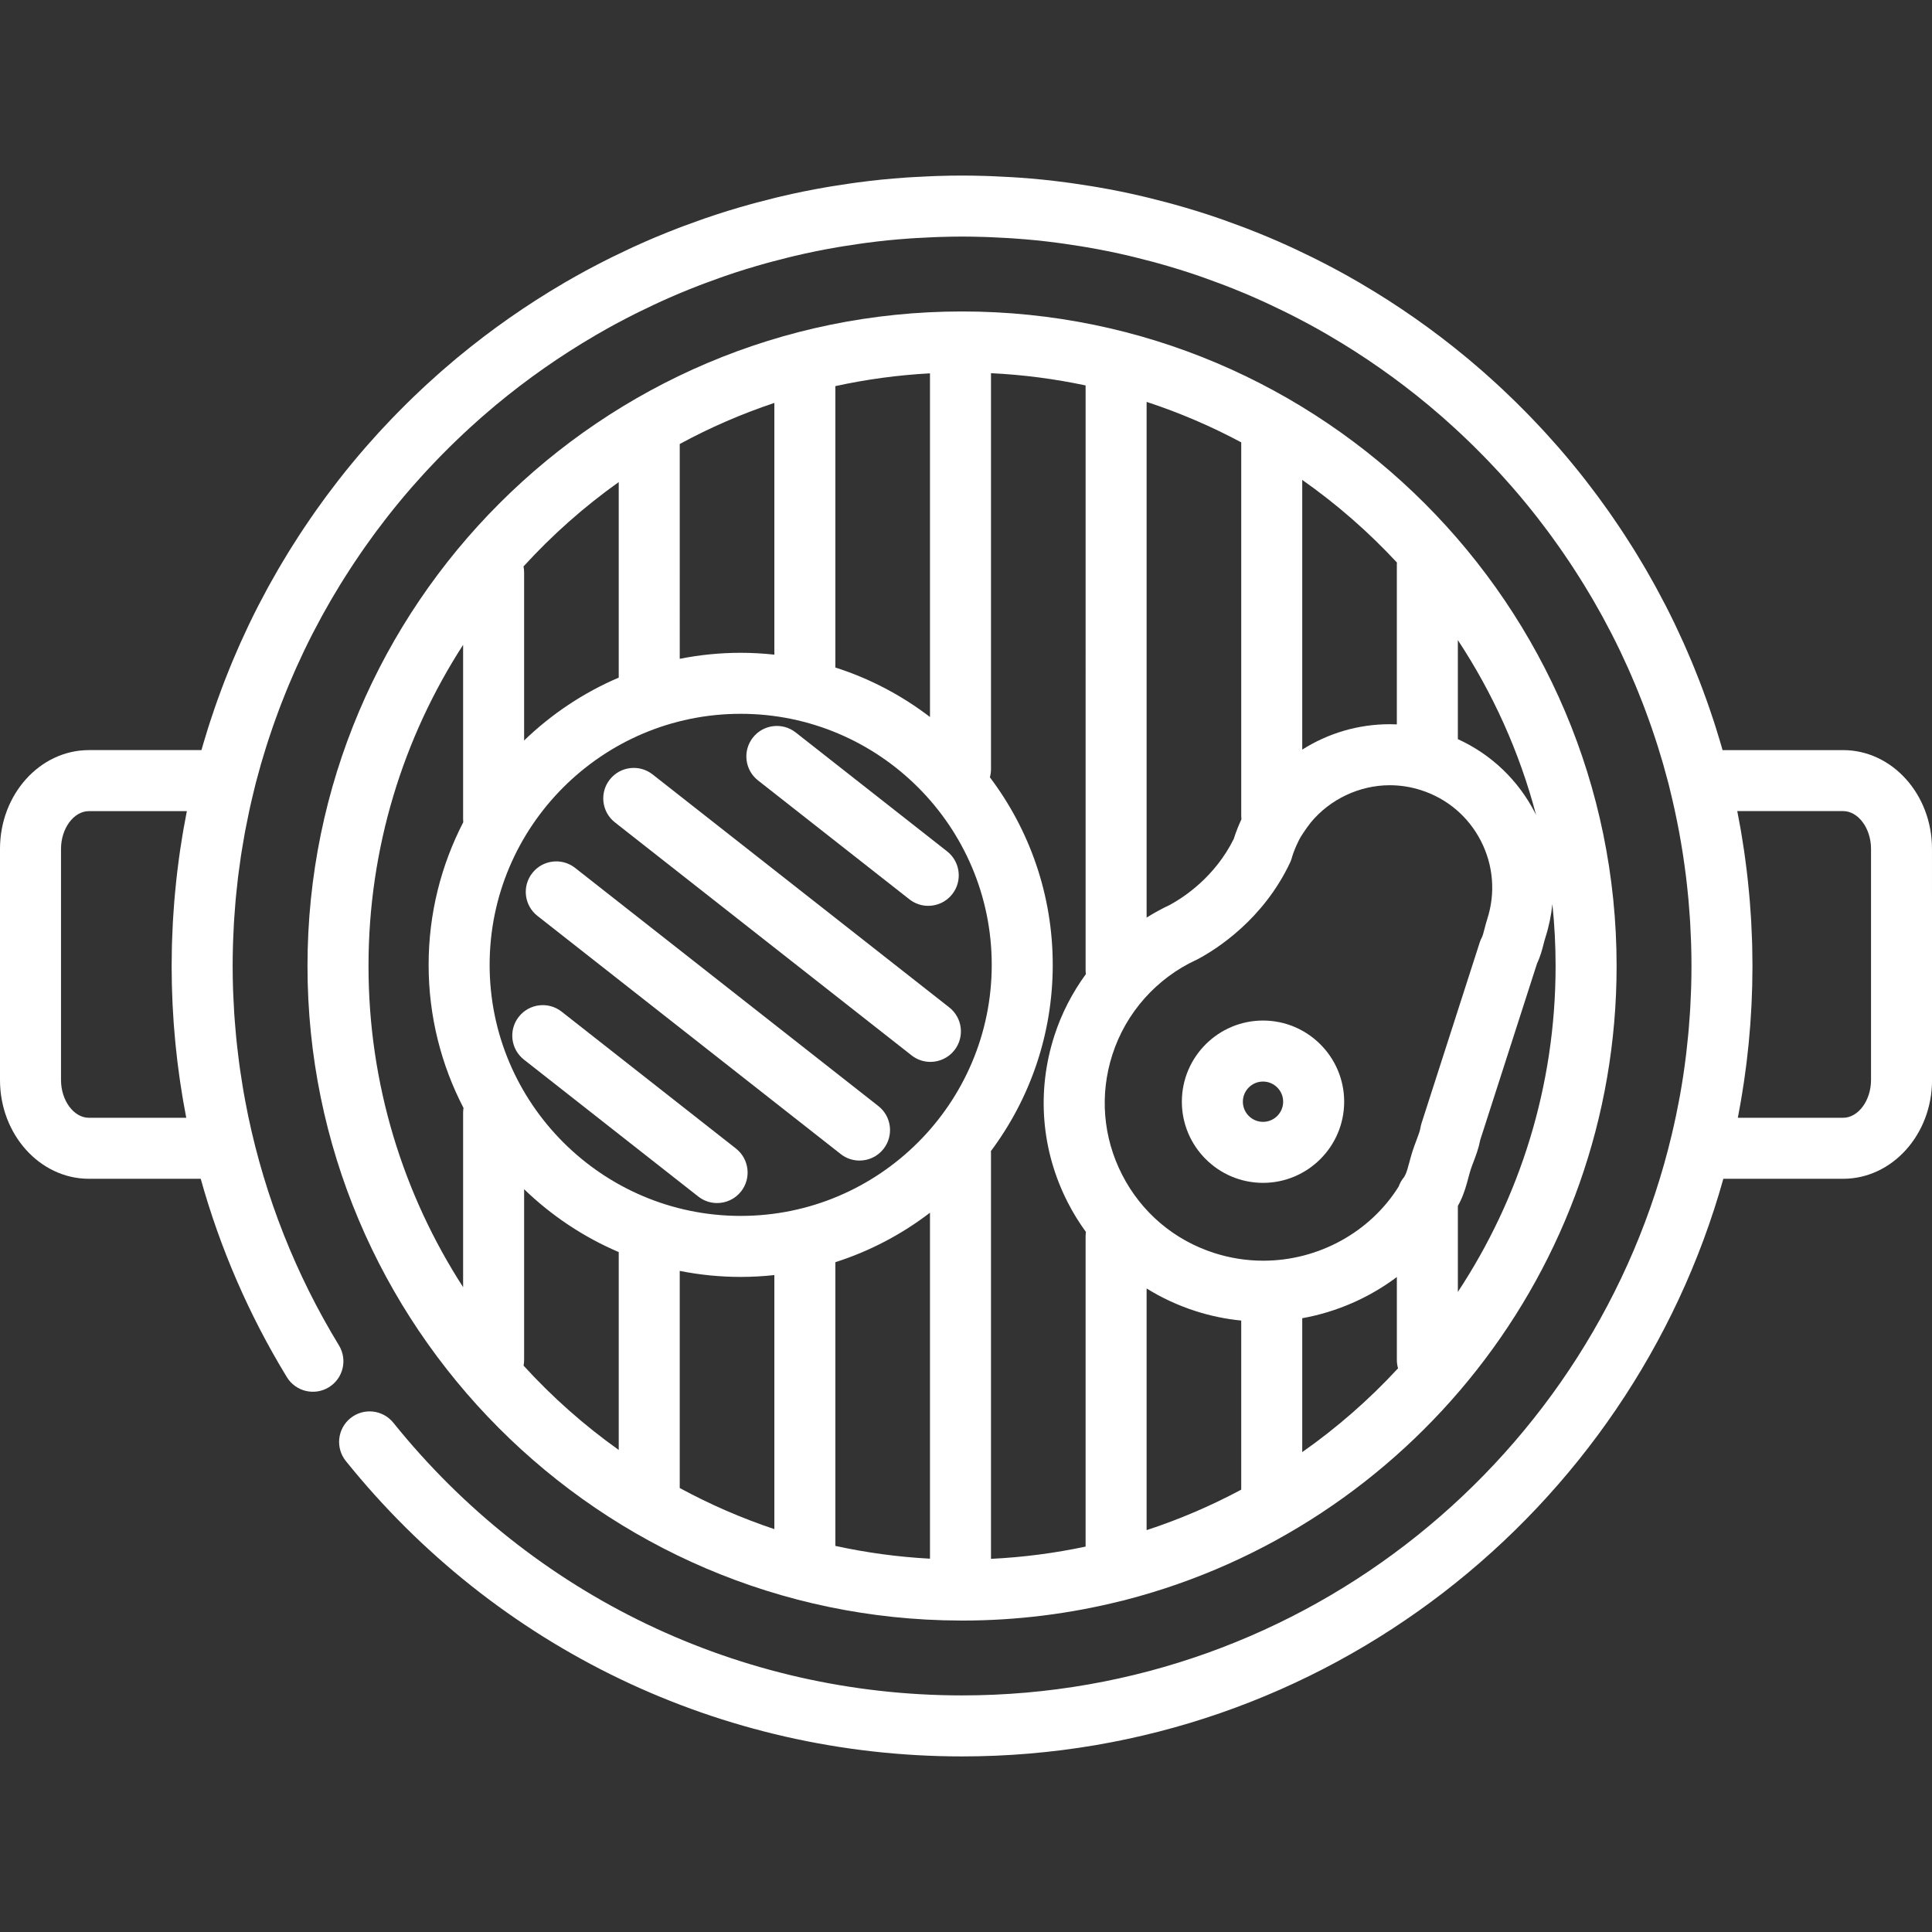 <!DOCTYPE svg PUBLIC "-//W3C//DTD SVG 1.1//EN" "http://www.w3.org/Graphics/SVG/1.1/DTD/svg11.dtd">
<!-- Uploaded to: SVG Repo, www.svgrepo.com, Transformed by: SVG Repo Mixer Tools -->
<svg fill="#ffffff" height="64px" width="64px" version="1.1" id="Layer_1" xmlns="http://www.w3.org/2000/svg" xmlns:xlink="http://www.w3.org/1999/xlink" viewBox="0 0 511.991 511.991" xml:space="preserve">
<rect x="0" y="0" width="511.991" height="511.991" fill="#333333" stroke="none"/>
<g id="SVGRepo_bgCarrier" stroke-width="0"/>
<g id="SVGRepo_tracerCarrier" stroke-linecap="round" stroke-linejoin="round"/>
<g id="SVGRepo_iconCarrier"> <g> <g> <g> <path d="M254.395,429.453c0.046,0.001,0.092,0.008,0.139,0.008c0.028,0,0.055-0.004,0.083-0.004c0.11,0,0.22,0.004,0.33,0.004 c14.56,0,28.703-1.813,42.225-5.207c0.38-0.066,0.752-0.155,1.112-0.273C373.03,404.685,428.409,336.688,428.409,256 c0-95.647-77.814-173.462-173.462-173.462c-95.646,0-173.46,77.814-173.46,173.462 C81.487,351.46,159.001,429.154,254.395,429.453z M163.967,384.242c-9.186-6.535-17.641-14.033-25.219-22.343 c0.094-0.493,0.148-1,0.148-1.521v-45.228c7.225,6.976,15.701,12.664,25.072,16.658V384.242z M205.207,405.227 c-8.72-2.914-17.104-6.568-25.073-10.894v-57.537c5.226,1.038,10.623,1.594,16.149,1.594c3.016,0,5.991-0.172,8.924-0.489 V405.227z M246.45,413.061c-8.556-0.458-16.93-1.609-25.074-3.387v-75.187c9.15-2.921,17.609-7.397,25.074-13.112V413.061z M328.932,394.77c-7.974,4.268-16.357,7.868-25.074,10.726v-64.045c4.003,2.489,8.34,4.502,12.942,5.984 c3.956,1.274,8.018,2.111,12.132,2.522V394.77z M345.101,384.816v-35.482c9.158-1.645,17.762-5.434,25.072-10.917v21.962 c0,0.773,0.115,1.518,0.318,2.226C362.852,370.878,354.341,378.33,345.101,384.816z M409.056,250.193 c0.144-0.558,0.285-1.124,0.466-1.685c0.944-2.932,1.559-5.916,1.867-8.91c0.562,5.392,0.853,10.862,0.853,16.4 c-0.001,31.874-9.539,61.557-25.9,86.364v-22.778c0.169-0.319,0.343-0.635,0.505-0.957c0.045-0.089,0.089-0.18,0.132-0.272 c1.064-2.183,1.628-4.295,2.128-6.17c0.192-0.718,0.382-1.441,0.611-2.159c0.232-0.719,0.5-1.419,0.764-2.117 c0.646-1.703,1.369-3.613,1.793-5.823l15.058-46.785C408.217,253.45,408.677,251.664,409.056,250.193z M386.341,169.636 c9.263,14.046,16.34,29.655,20.733,46.344c-0.084-0.169-0.16-0.341-0.246-0.51c-4.493-8.758-11.666-15.571-20.488-19.595V169.636 z M345.101,127.18c9.121,6.404,17.531,13.75,25.093,21.895c-0.008,0.146-0.022,0.291-0.022,0.439v42.451 c-0.626-0.028-1.254-0.045-1.881-0.045c-8.341,0-16.34,2.382-23.191,6.736V127.18z M303.859,106.501 c8.716,2.859,17.099,6.458,25.074,10.726v98.986c0,0.306,0.02,0.607,0.053,0.903c-0.73,1.587-1.392,3.208-1.924,4.862 c-0.032,0.104-0.065,0.207-0.096,0.31c-4.99,10.112-13.28,15.51-16.868,17.472c-2.161,1.007-4.237,2.156-6.239,3.408V106.501z M294.789,279.477c3.572-11.099,11.705-20.262,22.315-25.139c0.153-0.07,0.304-0.146,0.453-0.225 c4.942-2.659,17.202-10.462,24.303-25.479c0.169-0.359,0.313-0.731,0.428-1.111c0.052-0.171,0.1-0.342,0.148-0.514l0.023-0.088 c0.428-1.329,0.966-2.646,1.601-3.913c0.065-0.129,0.125-0.26,0.183-0.392c0.331-0.758,1.796-2.945,3.095-4.623 c5.11-6.201,12.937-9.902,20.954-9.902c2.811-0.001,5.609,0.441,8.319,1.314c6.901,2.222,12.524,6.996,15.833,13.447 c3.309,6.45,3.908,13.805,1.687,20.703c-0.303,0.942-0.531,1.828-0.733,2.611c-0.222,0.861-0.473,1.837-0.68,2.218 c-0.236,0.438-0.431,0.896-0.584,1.369l-15.419,47.907c-0.127,0.397-0.224,0.803-0.29,1.216 c-0.136,0.862-0.586,2.051-1.064,3.311c-0.328,0.867-0.698,1.848-1.035,2.891c-0.334,1.042-0.604,2.051-0.842,2.943 c-0.347,1.303-0.676,2.533-1.067,3.309c-0.034,0.068-0.067,0.135-0.1,0.204c-0.069,0.134-0.15,0.26-0.219,0.392 c-0.628,0.739-1.12,1.594-1.452,2.527c-7.511,12.029-21.212,19.64-35.876,19.64c-4.419,0-8.798-0.689-13.013-2.046 c-10.623-3.419-19.278-10.77-24.371-20.699C292.291,301.417,291.369,290.099,294.789,279.477z M262.619,203.859V98.895 c8.553,0.413,16.927,1.517,25.073,3.249V257.11c-0.002,0.35,0.028,0.693,0.071,1.033c-3.611,4.941-6.461,10.458-8.367,16.379 c-4.742,14.734-3.463,30.431,3.602,44.204c1.402,2.734,3.006,5.319,4.781,7.755c-0.053,0.372-0.088,0.748-0.088,1.135v82.238 c-8.146,1.731-16.52,2.836-25.073,3.249V305.567c0-0.172-0.015-0.342-0.026-0.512c10.291-13.786,16.39-30.875,16.39-49.362 c0-18.643-6.208-35.862-16.656-49.708C262.512,205.307,262.619,204.596,262.619,203.859z M221.376,102.323 c8.143-1.777,16.518-2.929,25.074-3.387v91.072c-7.465-5.715-15.923-10.19-25.074-13.112V102.323z M180.136,117.664 c7.969-4.327,16.353-7.98,25.073-10.893v66.713h-0.001c-2.933-0.317-5.908-0.489-8.924-0.489c-5.526,0-10.923,0.555-16.148,1.594 V117.664z M163.966,127.755v51.821c-9.371,3.994-17.847,9.682-25.072,16.658V151.72c0-0.55-0.056-1.088-0.161-1.607 C146.317,141.797,154.776,134.294,163.966,127.755z M122.728,294.852v46.256C106.871,316.558,97.656,287.335,97.656,256 c-0.001-31.338,9.214-60.559,25.071-85.109v46.203c0,0.271,0.014,0.538,0.041,0.802c-5.853,11.338-9.18,24.183-9.18,37.796 c0,13.664,3.351,26.554,9.245,37.921C122.77,294.017,122.728,294.429,122.728,294.852z M196.284,189.163 c36.685,0,66.531,29.845,66.531,66.529c0,36.684-29.845,66.53-66.531,66.53c-36.684,0-66.529-29.846-66.529-66.53 C129.755,219.008,159.6,189.163,196.284,189.163z"/> <path d="M488.437,198.784h-31.952c-0.066-0.233-0.125-0.467-0.192-0.698c-0.122-0.426-0.25-0.847-0.376-1.271l-0.168-0.562 c-0.342-1.148-0.687-2.296-1.048-3.436c-0.163-0.518-0.333-1.037-0.503-1.553l-0.148-0.451c-0.351-1.076-0.709-2.15-1.077-3.212 c-0.239-0.693-0.482-1.381-0.725-2.061c-0.374-1.046-0.755-2.087-1.147-3.135c-0.254-0.677-0.512-1.355-0.771-2.023 c-0.406-1.051-0.824-2.093-1.244-3.128l-0.085-0.211c-0.234-0.577-0.469-1.154-0.709-1.733c-0.455-1.09-0.925-2.173-1.4-3.257 l-0.247-0.568c-0.171-0.393-0.342-0.787-0.515-1.171c-0.566-1.259-1.148-2.51-1.742-3.766l-0.201-0.431 c-0.111-0.239-0.221-0.477-0.337-0.719c-0.788-1.639-1.595-3.268-2.423-4.88l-0.41-0.776c-0.695-1.342-1.399-2.675-2.12-3.996 c-0.193-0.351-0.388-0.7-0.585-1.049l-0.293-0.524c-0.584-1.048-1.172-2.094-1.78-3.144c-0.28-0.481-0.564-0.959-0.848-1.436 l-0.191-0.32c-0.57-0.963-1.144-1.921-1.726-2.866c-0.359-0.583-0.723-1.163-1.144-1.831c-0.579-0.919-1.164-1.836-1.759-2.749 c-0.394-0.607-0.792-1.212-1.189-1.804c-0.607-0.911-1.222-1.816-1.838-2.71c-0.401-0.584-0.803-1.167-1.211-1.746 c-0.652-0.927-1.318-1.846-1.987-2.765l-0.331-0.455c-0.277-0.382-0.553-0.761-0.831-1.137c-0.753-1.015-1.523-2.019-2.3-3.029 l-0.355-0.464c-0.197-0.258-0.392-0.516-0.597-0.777c-2.196-2.803-4.499-5.592-6.839-8.285c-0.238-0.276-0.481-0.548-0.724-0.819 l-0.342-0.384c-0.829-0.94-1.663-1.877-2.514-2.808c-0.327-0.356-0.654-0.707-0.984-1.059l-0.345-0.369 c-0.778-0.834-1.56-1.667-2.349-2.486c-0.437-0.454-0.878-0.904-1.322-1.355l-0.126-0.128c-0.774-0.787-1.552-1.57-2.339-2.348 c-0.503-0.497-1.01-0.991-1.508-1.471c-0.792-0.769-1.593-1.527-2.41-2.295l-0.221-0.207c-0.431-0.403-0.863-0.806-1.287-1.195 c-0.84-0.772-1.687-1.533-2.551-2.302l-0.452-0.402c-0.33-0.293-0.659-0.586-0.996-0.882c-0.939-0.819-1.888-1.624-2.85-2.434 l-0.36-0.308c-0.21-0.182-0.421-0.363-0.636-0.541c-0.069-0.058-0.148-0.119-0.227-0.181 c-8.732-7.24-18.124-13.815-27.921-19.553c-0.111-0.073-0.226-0.144-0.342-0.212c-0.128-0.074-0.259-0.149-0.422-0.237 c-1.818-1.055-3.608-2.06-5.307-2.98l-0.732-0.386c-1.554-0.835-3.123-1.649-4.707-2.449c-0.53-0.266-1.063-0.529-1.583-0.786 c-1.398-0.692-2.805-1.365-4.235-2.033l-1.404-0.654c-1.99-0.909-3.833-1.72-5.632-2.478l-0.599-0.246 c-1.639-0.686-3.361-1.376-5.111-2.054c-0.471-0.182-0.943-0.36-1.415-0.539l-0.234-0.088c-1.466-0.554-2.94-1.09-4.439-1.618 l-1.506-0.53c-2.113-0.724-4.044-1.357-5.894-1.931l-0.479-0.142c-1.738-0.535-3.533-1.058-5.479-1.599 c-0.462-0.129-0.926-0.253-1.391-0.378l-0.344-0.093c-1.52-0.407-3.046-0.799-4.57-1.17l-0.46-0.113 c-0.391-0.097-0.784-0.194-1.182-0.288c-2.203-0.52-4.21-0.964-6.182-1.367l-0.286-0.054c-1.79-0.363-3.7-0.719-5.847-1.091 c-0.457-0.079-0.915-0.154-1.371-0.229l-0.42-0.069c-1.555-0.254-3.119-0.493-4.707-0.717l-0.611-0.085 c-0.375-0.054-0.75-0.107-1.129-0.157c-2.322-0.306-4.389-0.551-6.276-0.742l-0.235-0.023c-1.917-0.192-3.933-0.361-6.154-0.517 c-0.448-0.032-0.898-0.06-1.347-0.087l-0.543-0.032c-1.579-0.098-3.164-0.178-4.747-0.24l-0.396-0.016 c-0.498-0.019-0.996-0.04-1.504-0.057c-4.888-0.144-8.013-0.147-12.93,0.001c-0.499,0.016-0.997,0.036-1.495,0.056l-0.39,0.016 c-1.59,0.063-3.173,0.142-4.761,0.24l-0.535,0.032c-0.45,0.027-0.899,0.055-1.339,0.086c-2.196,0.155-4.183,0.322-6.113,0.515 c-0.069,0.005-0.188,0.016-0.238,0.021c-1.933,0.196-4,0.44-6.324,0.746c-0.376,0.051-0.751,0.103-1.126,0.157l-0.634,0.088 c-1.566,0.221-3.129,0.459-4.689,0.715l-0.417,0.068c-0.457,0.074-0.915,0.15-1.381,0.231c-2.136,0.37-4.046,0.725-5.886,1.097 l-0.285,0.056c-1.923,0.392-3.93,0.835-6.14,1.357c-0.392,0.093-0.784,0.19-1.176,0.287l-0.452,0.111 c-1.533,0.374-3.059,0.765-4.581,1.174l-0.342,0.092c-0.465,0.124-0.928,0.248-1.379,0.375c-1.956,0.543-3.752,1.067-5.557,1.621 l-0.4,0.119c-1.863,0.578-3.794,1.21-5.924,1.941l-1.507,0.53c-1.48,0.522-2.953,1.057-4.422,1.611l-0.233,0.088 c-0.473,0.179-0.945,0.357-1.415,0.539c-1.752,0.678-3.473,1.369-5.14,2.066l-0.568,0.232c-1.802,0.76-3.645,1.572-5.644,2.484 l-1.411,0.659c-1.414,0.66-2.821,1.332-4.205,2.017c-0.534,0.263-1.066,0.526-1.602,0.795c-1.579,0.796-3.147,1.61-4.705,2.447 l-0.717,0.379c-1.711,0.926-3.5,1.932-5.351,3.003c-0.13,0.071-0.261,0.146-0.389,0.22c-0.115,0.068-0.231,0.139-0.342,0.212 c-9.788,5.73-19.171,12.301-27.896,19.531c-0.085,0.066-0.169,0.133-0.252,0.203c-0.214,0.178-0.426,0.359-0.636,0.541 l-0.369,0.315c-0.953,0.803-1.903,1.608-2.846,2.433c-0.333,0.291-0.662,0.583-0.992,0.876l-0.465,0.414 c-0.852,0.758-1.699,1.519-2.529,2.281c-0.434,0.399-0.867,0.802-1.298,1.205l-0.234,0.219c-0.804,0.756-1.605,1.514-2.39,2.274 c-0.508,0.489-1.013,0.983-1.518,1.481c-0.786,0.776-1.564,1.559-2.337,2.346l-0.127,0.129c-0.442,0.451-0.884,0.901-1.317,1.351 c-0.792,0.822-1.575,1.655-2.353,2.489l-0.345,0.37c-0.33,0.351-0.658,0.703-0.988,1.064c-0.846,0.926-1.68,1.864-2.503,2.796 l-0.348,0.391c-0.244,0.272-0.486,0.543-0.716,0.808c-2.349,2.702-4.652,5.493-6.852,8.3c-0.199,0.255-0.396,0.514-0.593,0.772 l-0.361,0.472c-0.771,1.001-1.54,2.004-2.293,3.019c-0.28,0.377-0.556,0.757-0.832,1.138l-0.332,0.457 c-0.667,0.917-1.332,1.836-1.985,2.763c-0.407,0.579-0.81,1.162-1.205,1.739c-0.621,0.901-1.236,1.807-1.838,2.709 c-0.401,0.601-0.799,1.206-1.195,1.816c-0.593,0.91-1.178,1.826-1.813,2.835c-0.364,0.579-0.729,1.159-1.083,1.735 c-0.586,0.952-1.16,1.91-1.726,2.863l-0.196,0.33c-0.285,0.476-0.568,0.955-0.856,1.449c-0.601,1.037-1.189,2.085-1.771,3.129 l-0.295,0.526c-0.197,0.348-0.392,0.696-0.583,1.046c-0.723,1.324-1.427,2.657-2.12,3.993l-0.411,0.778 c-0.829,1.616-1.636,3.244-2.426,4.888c-0.114,0.237-0.224,0.475-0.335,0.715l-0.205,0.442c-0.59,1.245-1.173,2.496-1.734,3.748 c-0.176,0.391-0.346,0.785-0.517,1.178l-0.248,0.572c-0.473,1.081-0.944,2.164-1.401,3.256c-0.239,0.576-0.473,1.153-0.707,1.73 l-0.083,0.205c-0.424,1.041-0.84,2.085-1.244,3.129c-0.261,0.674-0.517,1.352-0.776,2.038c-0.389,1.039-0.771,2.08-1.141,3.117 c-0.247,0.689-0.489,1.376-0.727,2.063c-0.37,1.068-0.728,2.143-1.08,3.222l-0.147,0.447c-0.17,0.517-0.339,1.035-0.504,1.554 c-0.36,1.14-0.704,2.287-1.046,3.434l-0.169,0.563c-0.126,0.424-0.253,0.845-0.378,1.277c-0.066,0.231-0.125,0.461-0.19,0.693 H23.563C10.571,198.784,0,210.524,0,224.952v61.265c0,14.43,10.571,26.168,23.563,26.168h29.628 c5.137,18.423,12.794,36.118,22.829,52.565c2.325,3.813,7.304,5.014,11.112,2.69c3.811-2.325,5.015-7.301,2.69-11.112 c-11.457-18.776-19.551-39.319-24.038-60.721c-0.099-0.474-0.188-0.951-0.282-1.425c-0.315-1.558-0.614-3.117-0.89-4.683 c-0.119-0.677-0.227-1.355-0.34-2.032c-0.226-1.371-0.441-2.743-0.638-4.12c-0.111-0.777-0.217-1.554-0.318-2.334 c-0.169-1.292-0.323-2.588-0.467-3.886c-0.091-0.819-0.18-1.638-0.26-2.46c-0.126-1.291-0.233-2.586-0.333-3.883 c-0.063-0.805-0.13-1.609-0.182-2.416c-0.091-1.4-0.155-2.804-0.217-4.208c-0.03-0.692-0.071-1.383-0.094-2.076 c-0.068-2.092-0.108-4.189-0.108-6.287c0-1.864,0.032-3.726,0.085-5.588c0.006-0.184,0.013-0.368,0.021-0.552l0.028-0.695 c0.011-0.328,0.029-0.654,0.041-0.982c0.046-1.152,0.092-2.303,0.158-3.454c0.012-0.19,0.023-0.379,0.036-0.569l0.043-0.669 c0.015-0.241,0.036-0.48,0.051-0.721c0.088-1.295,0.183-2.587,0.297-3.879c0.024-0.263,0.046-0.525,0.07-0.789 c0.034-0.375,0.075-0.748,0.111-1.122c0.141-1.435,0.29-2.867,0.462-4.298c0.057-0.475,0.122-0.951,0.182-1.426 c0.188-1.467,0.388-2.933,0.609-4.395c0.067-0.44,0.137-0.878,0.207-1.317c0.236-1.489,0.488-2.975,0.758-4.458 c0.081-0.435,0.16-0.871,0.244-1.307c0.285-1.499,0.586-2.994,0.905-4.485c0.081-0.377,0.16-0.755,0.244-1.132 c0.35-1.59,0.723-3.173,1.114-4.752c0.162-0.654,0.309-1.303,0.479-1.957l0.316-1.167c0.332-1.249,0.67-2.497,1.024-3.733 c0.105-0.361,0.212-0.72,0.32-1.08l0.184-0.612c0.315-1.062,0.634-2.121,0.966-3.173c0.147-0.462,0.297-0.924,0.449-1.385 l0.151-0.461c0.324-0.99,0.652-1.978,0.995-2.966c0.218-0.632,0.44-1.261,0.668-1.897c0.344-0.966,0.696-1.926,1.053-2.876 c0.236-0.626,0.472-1.254,0.716-1.881c0.374-0.967,0.758-1.928,1.149-2.894l0.087-0.212c0.212-0.527,0.426-1.055,0.645-1.577 c0.419-1.003,0.852-1.999,1.286-2.99l0.274-0.63c0.142-0.328,0.285-0.654,0.433-0.987c0.521-1.162,1.06-2.315,1.599-3.455 l0.502-1.077c0.728-1.513,1.471-3.016,2.238-4.51l0.378-0.715c0.64-1.234,1.289-2.463,1.957-3.686 c0.155-0.287,0.316-0.569,0.474-0.853l0.336-0.598c0.538-0.968,1.079-1.933,1.627-2.877c0.252-0.434,0.511-0.866,0.768-1.298 l0.206-0.346c0.524-0.884,1.051-1.766,1.594-2.645c0.331-0.539,0.667-1.075,1.047-1.678c0.537-0.852,1.078-1.699,1.624-2.537 c0.363-0.556,0.728-1.112,1.102-1.674c0.56-0.841,1.127-1.675,1.705-2.514c0.368-0.534,0.734-1.066,1.107-1.596 c0.605-0.858,1.219-1.707,1.835-2.552l0.351-0.485c0.24-0.331,0.479-0.66,0.722-0.988c0.696-0.938,1.408-1.865,2.115-2.782 l0.884-1.153c2.026-2.586,4.153-5.163,6.329-7.667c0.183-0.211,0.371-0.42,0.558-0.628l0.412-0.464 c0.769-0.871,1.539-1.738,2.318-2.589c0.285-0.312,0.572-0.619,0.861-0.926l0.363-0.389c0.719-0.77,1.44-1.539,2.176-2.302 c0.399-0.415,0.803-0.826,1.206-1.235l0.129-0.132c0.715-0.729,1.435-1.453,2.16-2.169c0.461-0.455,0.923-0.907,1.397-1.365 c0.734-0.709,1.473-1.412,2.206-2.099l0.225-0.21c0.39-0.365,0.78-0.731,1.185-1.101c0.777-0.715,1.563-1.418,2.339-2.11 l0.48-0.427c0.29-0.259,0.581-0.518,0.871-0.771c0.868-0.758,1.745-1.503,2.618-2.237l0.79-0.676 c0.067-0.052,0.13-0.103,0.195-0.157c8.169-6.789,16.968-12.948,26.151-18.307c0.095-0.055,0.188-0.112,0.28-0.17l0.203-0.115 c1.684-0.976,3.335-1.904,4.919-2.762l0.647-0.342c1.437-0.77,2.883-1.521,4.334-2.253c0.486-0.246,0.974-0.487,1.478-0.735 c1.29-0.637,2.589-1.259,3.879-1.86l1.316-0.614c1.844-0.843,3.544-1.592,5.202-2.291l0.544-0.222 c1.561-0.652,3.132-1.282,4.716-1.895c0.429-0.166,0.858-0.328,1.287-0.489l0.236-0.089c1.355-0.512,2.717-1.008,4.067-1.483 l1.411-0.497c1.96-0.673,3.745-1.257,5.454-1.787c0.004-0.001,0.103-0.03,0.107-0.031l0.324-0.096 c1.594-0.49,3.249-0.972,5.07-1.479c0.407-0.113,0.817-0.223,1.226-0.333l0.35-0.094c1.401-0.376,2.808-0.736,4.229-1.083 l1.504-0.368c2.046-0.482,3.899-0.891,5.699-1.258l0.269-0.053c1.64-0.332,3.402-0.66,5.377-1.002l1.667-0.276 c1.438-0.236,2.881-0.455,4.307-0.655l1.641-0.23c2.12-0.28,4-0.502,5.786-0.685c0.068-0.006,0.174-0.016,0.219-0.02 c1.758-0.176,3.619-0.333,5.699-0.48c0.389-0.027,0.779-0.051,1.17-0.074l0.56-0.034c1.459-0.089,2.923-0.163,4.396-0.221 l0.41-0.017c0.446-0.018,0.893-0.036,1.331-0.05c4.556-0.139,7.391-0.138,11.94-0.001c0.448,0.015,0.895,0.032,1.341,0.051 l0.415,0.017c1.467,0.058,2.932,0.131,4.382,0.221l0.569,0.034c0.39,0.024,0.78,0.047,1.178,0.076 c2.072,0.147,3.933,0.303,5.649,0.474l0.21,0.019c1.769,0.179,3.678,0.404,5.834,0.69l1.621,0.226 c1.449,0.204,2.892,0.424,4.327,0.658l1.661,0.275c1.984,0.344,3.746,0.673,5.42,1.011l0.271,0.051 c1.766,0.361,3.617,0.771,5.658,1.251l1.518,0.372c1.413,0.344,2.819,0.704,4.217,1.079l0.354,0.095 c0.409,0.11,0.818,0.219,1.237,0.336c1.811,0.503,3.465,0.985,5.094,1.486l0.396,0.116c1.71,0.53,3.493,1.115,5.436,1.781 l1.411,0.497c1.369,0.482,2.73,0.978,4.084,1.49l0.237,0.089c0.429,0.162,0.859,0.323,1.288,0.489 c1.582,0.612,3.154,1.242,4.688,1.883l0.575,0.236c1.655,0.696,3.354,1.445,5.189,2.284l1.31,0.61 c1.305,0.609,2.604,1.232,3.908,1.875c0.489,0.24,0.978,0.482,1.459,0.724c1.457,0.735,2.903,1.486,4.336,2.255l0.662,0.349 c1.573,0.852,3.224,1.779,4.922,2.763l0.183,0.104c0.094,0.06,0.188,0.117,0.285,0.174c9.183,5.36,17.981,11.519,26.151,18.307 c0.055,0.045,0.114,0.094,0.178,0.143l0.799,0.682c0.881,0.742,1.759,1.486,2.621,2.239c0.294,0.257,0.585,0.516,0.876,0.776 l0.468,0.416c0.788,0.703,1.575,1.408,2.362,2.132c0.393,0.36,0.784,0.725,1.174,1.091l0.212,0.199 c0.745,0.698,1.485,1.401,2.227,2.119c0.466,0.449,0.927,0.901,1.387,1.355c0.727,0.717,1.447,1.441,2.162,2.171l0.128,0.13 c0.403,0.411,0.807,0.821,1.211,1.24c0.732,0.759,1.453,1.528,2.171,2.299l0.363,0.388c0.289,0.307,0.577,0.614,0.857,0.921 c0.783,0.857,1.553,1.725,2.328,2.602l0.405,0.456c0.188,0.208,0.375,0.417,0.566,0.639c2.169,2.493,4.294,5.07,6.316,7.652 l0.882,1.15c0.714,0.925,1.424,1.853,2.122,2.792c0.242,0.328,0.481,0.656,0.721,0.987l0.35,0.483 c0.617,0.847,1.232,1.697,1.836,2.555c0.374,0.53,0.739,1.063,1.112,1.604c0.572,0.831,1.14,1.665,1.705,2.515 c0.37,0.553,0.734,1.109,1.095,1.662c0.549,0.842,1.09,1.689,1.67,2.61c0.335,0.535,0.673,1.07,1.008,1.616 c0.538,0.874,1.065,1.755,1.595,2.648l0.201,0.337c0.257,0.432,0.515,0.863,0.76,1.285c0.555,0.957,1.096,1.922,1.636,2.892 l0.335,0.596c0.158,0.283,0.319,0.566,0.476,0.856c0.666,1.22,1.316,2.448,1.957,3.69l0.377,0.712 c0.765,1.49,1.509,2.991,2.234,4.501l0.5,1.07c0.543,1.15,1.082,2.303,1.606,3.473c0.147,0.326,0.289,0.652,0.431,0.98 l0.273,0.625c0.435,0.995,0.869,1.992,1.285,2.991c0.22,0.525,0.433,1.052,0.647,1.58l0.089,0.219 c0.389,0.959,0.774,1.92,1.149,2.892c0.242,0.623,0.477,1.25,0.71,1.868c0.36,0.959,0.711,1.92,1.058,2.893 c0.225,0.627,0.447,1.257,0.667,1.895c0.34,0.982,0.668,1.97,0.992,2.957l0.152,0.465c0.152,0.461,0.303,0.923,0.448,1.384 c0.333,1.054,0.651,2.113,0.967,3.177l0.183,0.61c0.108,0.36,0.216,0.719,0.318,1.074c0.356,1.241,0.695,2.49,1.029,3.751 l0.314,1.158c0.107,0.411,0.207,0.821,0.31,1.233c0.011,0.047,0.015,0.097,0.028,0.144c0.468,1.867,0.905,3.742,1.317,5.623 c0.03,0.138,0.059,0.278,0.089,0.416c0.379,1.754,0.735,3.513,1.066,5.277c0.038,0.198,0.073,0.396,0.111,0.594 c0.315,1.708,0.605,3.42,0.874,5.137c0.04,0.249,0.079,0.498,0.117,0.747c0.257,1.677,0.487,3.359,0.7,5.043 c0.034,0.276,0.072,0.551,0.106,0.827c0.196,1.616,0.366,3.236,0.523,4.857c0.024,0.251,0.052,0.5,0.075,0.753 c0.017,0.189,0.033,0.376,0.05,0.565c0.132,1.467,0.24,2.936,0.338,4.408c0.009,0.134,0.019,0.268,0.028,0.401l0.044,0.679 c0.01,0.155,0.019,0.314,0.029,0.47c0.081,1.379,0.139,2.758,0.191,4.139c0.004,0.135,0.013,0.267,0.017,0.401l0.027,0.69 c0.006,0.165,0.013,0.333,0.018,0.499c0.055,1.879,0.086,3.759,0.086,5.64c0,1.848-0.031,3.694-0.083,5.539 c-0.013,0.461-0.037,0.922-0.053,1.383c-0.05,1.391-0.109,2.78-0.189,4.168c-0.03,0.536-0.067,1.07-0.102,1.606 c-0.087,1.34-0.188,2.679-0.303,4.016c-0.044,0.515-0.089,1.03-0.138,1.545c-0.134,1.415-0.285,2.828-0.448,4.239 c-0.049,0.417-0.093,0.835-0.143,1.251c-0.218,1.768-0.456,3.532-0.721,5.292c-0.008,0.053-0.014,0.107-0.023,0.16 c-0.273,1.797-0.576,3.587-0.898,5.374c-0.112,0.619-0.237,1.234-0.356,1.851c-0.208,1.09-0.421,2.178-0.648,3.264 c-0.185,0.887-0.382,1.771-0.579,2.653c-0.17,0.761-0.345,1.521-0.525,2.28c-20.197,85.14-96.856,148.671-188.087,148.671 c-58.849,0-113.778-26.333-150.705-72.245c-2.8-3.479-7.888-4.032-11.366-1.234c-3.479,2.799-4.031,7.887-1.234,11.366 c40.013,49.748,99.534,78.281,163.309,78.281c95.968,0,177.059-64.878,201.742-153.075h31.743 c12.993,0,23.563-11.739,23.563-26.168V224.95C512,210.524,501.429,198.784,488.437,198.784z M49.426,215.443l-0.105,0.553 c-0.242,1.249-0.479,2.499-0.698,3.758c-0.086,0.494-0.167,0.991-0.248,1.487l-0.091,0.553c-0.138,0.841-0.267,1.685-0.397,2.529 c-0.047,0.31-0.1,0.621-0.146,0.931c-0.002,0.015-0.005,0.029-0.008,0.044c-0.107,0.722-0.205,1.447-0.303,2.17 c-0.065,0.47-0.121,0.943-0.182,1.415c-0.081,0.625-0.165,1.249-0.24,1.874c-0.006,0.054-0.014,0.108-0.02,0.162 c-0.087,0.735-0.171,1.468-0.252,2.209c-0.034,0.317-0.061,0.634-0.094,0.951c-0.083,0.794-0.163,1.588-0.236,2.383 c-0.005,0.053-0.011,0.106-0.016,0.158c-0.068,0.723-0.134,1.445-0.194,2.177c-0.016,0.195-0.027,0.394-0.042,0.59 c-0.073,0.925-0.137,1.85-0.197,2.776c-0.006,0.101-0.015,0.201-0.022,0.302l-0.041,0.626c-0.03,0.468-0.061,0.935-0.086,1.395 c-0.006,0.114-0.009,0.229-0.015,0.343c-0.065,1.213-0.111,2.426-0.154,3.641c-0.001,0.046-0.004,0.094-0.005,0.14l-0.023,0.567 c-0.015,0.344-0.028,0.69-0.038,1.032c-0.002,0.065-0.002,0.123-0.004,0.188c-0.011,0.4-0.017,0.801-0.025,1.201 c-0.032,1.52-0.054,2.987-0.054,4.405c0,1.511,0.023,3.019,0.054,4.527c0.009,0.414,0.02,0.828,0.031,1.242 c0.033,1.23,0.078,2.459,0.133,3.686c0.014,0.309,0.025,0.62,0.04,0.93c0.074,1.502,0.165,3.002,0.271,4.5 c0.023,0.329,0.051,0.656,0.075,0.984c0.092,1.212,0.194,2.421,0.306,3.629c0.038,0.41,0.075,0.82,0.116,1.23 c0.147,1.48,0.303,2.958,0.481,4.433c0.02,0.174,0.045,0.346,0.067,0.52c0.159,1.296,0.332,2.589,0.515,3.882 c0.072,0.513,0.149,1.025,0.225,1.537c0.154,1.028,0.316,2.055,0.485,3.08c0.079,0.481,0.153,0.961,0.236,1.441 c0.227,1.325,0.47,2.647,0.722,3.968c0.039,0.206,0.072,0.417,0.113,0.627H23.563c-4.009,0-7.394-4.579-7.394-10v-61.265 c0-5.421,3.387-10,7.394-10H49.52C49.488,215.117,49.456,215.28,49.426,215.443z M488.437,296.217h-27.899 c0.105-0.54,0.195-1.082,0.295-1.623c0.158-0.848,0.316-1.696,0.465-2.547c0.129-0.747,0.251-1.495,0.372-2.242 c0.161-0.985,0.319-1.97,0.466-2.96c0.094-0.636,0.18-1.273,0.268-1.91c0.15-1.08,0.297-2.16,0.431-3.246 c0.071-0.577,0.133-1.154,0.198-1.731c0.129-1.131,0.258-2.261,0.369-3.398c0.056-0.568,0.101-1.137,0.152-1.706 c0.101-1.134,0.204-2.268,0.287-3.406c0.046-0.627,0.079-1.255,0.12-1.883c0.069-1.08,0.142-2.158,0.195-3.242 c0.038-0.765,0.058-1.533,0.087-2.299c0.036-0.952,0.08-1.901,0.102-2.856c0.029-1.202,0.037-2.405,0.046-3.608 c0.004-0.521,0.019-1.038,0.019-1.56c0-1.462-0.023-2.974-0.057-4.542c-0.008-0.326-0.012-0.651-0.02-0.978 c-0.002-0.092-0.003-0.177-0.005-0.269c-0.01-0.346-0.024-0.692-0.038-1.036l-0.022-0.562c-0.006-0.172-0.016-0.342-0.022-0.514 c-0.04-1.066-0.08-2.133-0.137-3.198c-0.006-0.136-0.01-0.274-0.017-0.409c-0.025-0.468-0.056-0.936-0.086-1.403l-0.042-0.636 c-0.01-0.155-0.023-0.31-0.033-0.466c-0.054-0.808-0.109-1.617-0.172-2.424c-0.019-0.259-0.035-0.516-0.055-0.774 c-0.06-0.725-0.126-1.448-0.193-2.163c-0.012-0.128-0.026-0.255-0.038-0.384c-0.06-0.643-0.125-1.287-0.192-1.93 c-0.041-0.397-0.075-0.793-0.119-1.19c-0.08-0.736-0.164-1.469-0.251-2.205c-0.014-0.117-0.031-0.234-0.045-0.351 c-0.045-0.376-0.097-0.751-0.144-1.128c-0.083-0.656-0.164-1.314-0.252-1.968c-0.099-0.725-0.198-1.45-0.304-2.172 c-0.172-1.172-0.359-2.34-0.551-3.509l-0.089-0.55c-0.081-0.497-0.162-0.994-0.248-1.491c-0.22-1.256-0.457-2.505-0.696-3.747 l-0.107-0.562c-0.031-0.163-0.064-0.327-0.095-0.489h28.058c4.009,0,7.394,4.579,7.394,10v61.267h0 C495.832,291.638,492.445,296.217,488.437,296.217z"/> <path d="M142.424,242.715l80.365,63.114c1.48,1.163,3.24,1.727,4.987,1.727c2.396,0,4.769-1.06,6.363-3.09 c2.758-3.512,2.146-8.594-1.366-11.351L152.409,230c-3.507-2.758-8.592-2.148-11.35,1.364 C138.3,234.875,138.913,239.958,142.424,242.715z"/> <path d="M162.958,217.94l78.615,61.74c1.48,1.163,3.24,1.727,4.987,1.727c2.396,0,4.769-1.06,6.363-3.091 c2.758-3.511,2.146-8.593-1.366-11.35l-78.616-61.74c-3.509-2.757-8.592-2.147-11.35,1.366 C158.835,210.099,159.447,215.181,162.958,217.94z"/> <path d="M200.88,206.819L241,238.326c1.48,1.163,3.24,1.727,4.987,1.727c2.396,0,4.769-1.06,6.363-3.091 c2.758-3.511,2.146-8.593-1.366-11.35l-40.12-31.507c-3.509-2.757-8.593-2.147-11.35,1.366 C196.757,198.979,197.369,204.062,200.88,206.819z"/> <path d="M190.034,318.814c2.396,0,4.769-1.061,6.363-3.091c2.757-3.512,2.145-8.593-1.366-11.351l-46.2-36.281 c-3.509-2.757-8.592-2.145-11.35,1.366c-2.758,3.512-2.146,8.593,1.366,11.35l46.2,36.281 C186.526,318.251,188.287,318.814,190.034,318.814z"/> <path d="M334.706,313.464c11.859,0,21.507-9.648,21.507-21.507c0-11.858-9.648-21.507-21.507-21.507 c-11.859,0-21.507,9.648-21.507,21.507S322.847,313.464,334.706,313.464z M334.706,286.619c2.945,0,5.339,2.395,5.339,5.339 c0,2.944-2.395,5.339-5.339,5.339c-2.944,0-5.339-2.395-5.339-5.339S331.762,286.619,334.706,286.619z"/> </g> </g> </g> </g>
</svg>